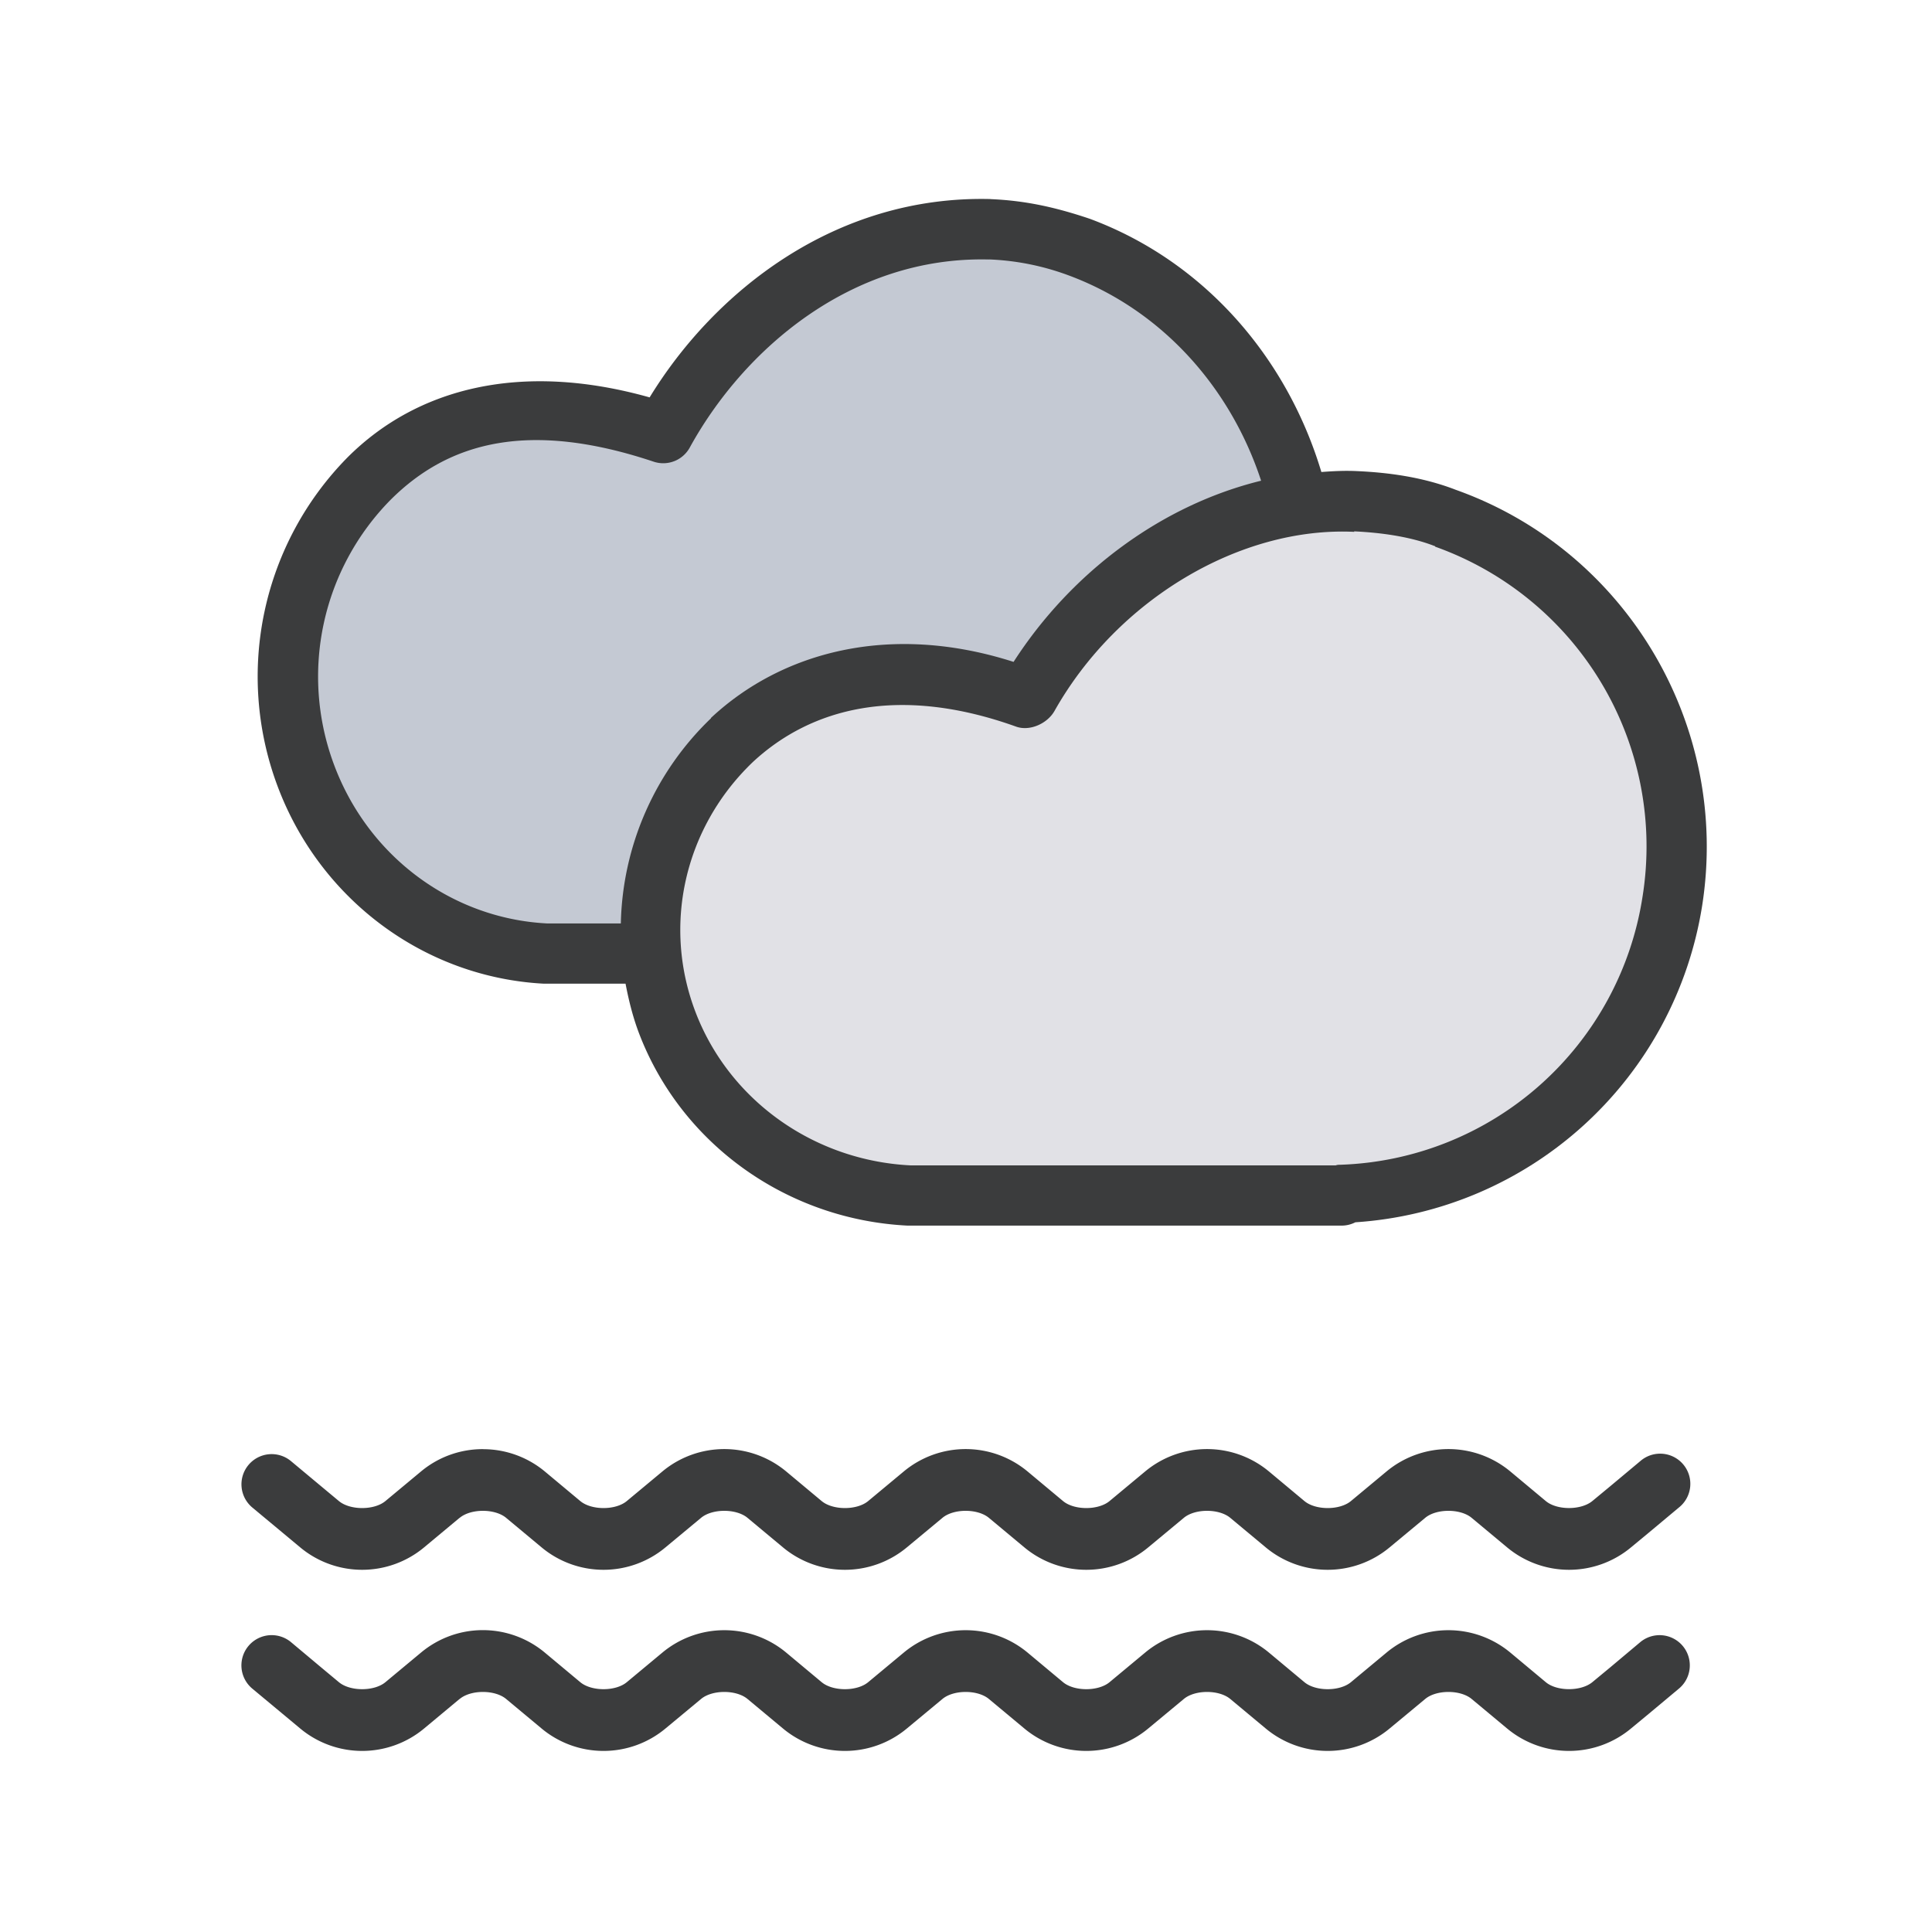 <?xml version="1.0" encoding="UTF-8" standalone="no"?><svg xmlns:dc="http://purl.org/dc/elements/1.1/" xmlns:cc="http://creativecommons.org/ns#" xmlns:rdf="http://www.w3.org/1999/02/22-rdf-syntax-ns#" xmlns:svg="http://www.w3.org/2000/svg" xmlns="http://www.w3.org/2000/svg" xmlns:sodipodi="http://sodipodi.sourceforge.net/DTD/sodipodi-0.dtd" xmlns:inkscape="http://www.inkscape.org/namespaces/inkscape" width="32" height="32" viewBox="0 0 32 32" id="svg13527" version="1.1" inkscape:version="0.91 r13725" sodipodi:docname="cloud-mist-fog-frost-foggy-forecast-cloudy.svg"><sodipodi:namedview id="base" pagecolor="#ffffff" bordercolor="#666666" borderopacity="1.0" inkscape:pageopacity="0.0" inkscape:pageshadow="2" inkscape:zoom="7.33573" inkscape:cx="-9.868008" inkscape:cy="16.749511" inkscape:document-units="px" inkscape:current-layer="layer1" showgrid="true" inkscape:window-width="1366" inkscape:window-height="716" inkscape:window-x="-8" inkscape:window-y="-8" inkscape:window-maximized="1" units="px" inkscape:object-nodes="true" showguides="false"><inkscape:grid type="xygrid" id="grid13559" empspacing="4"/></sodipodi:namedview><g inkscape:label="Layer 1" inkscape:groupmode="layer" id="layer1" transform="translate(0,-1020.362)"><g transform="translate(-924.372,-466.618)" id="g20350" fill="#464c63" color="#000" font-style="normal" font-variant="normal" font-weight="normal" font-stretch="normal" font-size="medium" font-family="sans-serif" letter-spacing="normal" word-spacing="normal" direction="ltr" writing-mode="lr-tb" text-anchor="start" white-space="normal" clip-rule="nonzero" visibility="visible" color-interpolation="sRGB" color-interpolation-filters="linearRGB" fill-opacity="1" stroke="none" stroke-linecap="round" stroke-linejoin="round" stroke-miterlimit="4" stroke-dasharray="none" stroke-dashoffset="0" stroke-opacity="1" color-rendering="auto" image-rendering="auto" shape-rendering="auto" text-rendering="auto"><g transform="matrix(1,0,0,1,28.516,242.167)" id="g20342" fill="#464c63" stroke-width="1" fill-rule="nonzero"><path style="line-height:normal;text-indent:0;text-align:start;text-decoration-line:none;text-decoration-style:solid;text-decoration-color:#000000;text-transform:none;isolation:auto;mix-blend-mode:normal" d="M912.264 1248.11c-2.588-.066-4.586 1.547-5.648 3.285-2.128-.599-3.848-.157-4.998.988a5.17 5.17 0 0 0-1.17 5.437c.7 1.887 2.434 3.182 4.417 3.286h1.352c.055.287.126.573.235.852.709 1.821 2.452 3.056 4.435 3.155H918.078a.498.498 0 0 0 .227-.055 6.23 6.23 0 0 0 5.744-5.244c.468-2.98-1.25-5.88-4.08-6.888-.58-.225-1.174-.289-1.637-.31-.197-.01-.394 0-.59.015-.569-1.897-1.94-3.49-3.835-4.194-.593-.2-1.085-.302-1.643-.326z" id="path20336" inkscape:connector-curvature="0" text-decoration="none" baseline-shift="baseline" display="inline" overflow="visible" opacity="1" solid-color="#000000" solid-opacity="1" fill="#3b3c3d"/><path style="line-height:normal;text-indent:0;text-align:start;text-decoration-line:none;text-decoration-style:solid;text-decoration-color:#000000;text-transform:none;isolation:auto;mix-blend-mode:normal" d="M912.233 1249.11h.008c.442.018.882.103 1.317.265 1.535.57 2.677 1.849 3.186 3.4-1.642.402-3.138 1.507-4.1 3.001-2.057-.659-3.848-.157-5.008.924-.001 0-.003 0-.004.01a4.852 4.852 0 0 0-1.493 3.398h-1.223c-1.58-.082-2.965-1.112-3.53-2.636a4.169 4.169 0 0 1 .94-4.381c.96-.958 2.287-1.322 4.357-.631a.501.501 0 0 0 .597-.233c.898-1.636 2.683-3.172 4.953-3.116z" id="path20338" inkscape:connector-curvature="0" text-decoration="none" baseline-shift="baseline" display="inline" overflow="visible" opacity="1" solid-color="#000000" solid-opacity="1" fill="#c4c9d3"/><path style="line-height:normal;text-indent:0;text-align:start;text-decoration-line:none;text-decoration-style:solid;text-decoration-color:#000000;text-transform:none;isolation:auto;mix-blend-mode:normal" d="M918.285 1253.614c.412.019.911.08 1.329.242.005 0 .009 0 .014.012a5.27 5.27 0 0 1 3.434 5.794 5.241 5.241 0 0 1-5.003 4.443c-.026 0-.053 0-.078.01h-7.05c-1.595-.082-2.985-1.073-3.547-2.518-.563-1.447-.196-3.073.94-4.161.961-.894 2.415-1.288 4.37-.585.226.075.509-.055.627-.261 1.04-1.847 3.075-3.057 4.965-2.968z" id="path20340" inkscape:connector-curvature="0" text-decoration="none" baseline-shift="baseline" display="inline" overflow="visible" opacity="1" solid-color="#000000" solid-opacity="1" fill="#e1e1e6"/></g><g id="g20348" transform="matrix(1,0,0,1,961.467,463.619)" fill="#3b3c3d" stroke-width="1px" fill-rule="evenodd"><path inkscape:connector-curvature="0" id="path20344" d="M-29.098 1047.363c-.364 0-.728.123-1.025.371l-.588.489c-.186.155-.585.155-.771 0l-.293-.244-.5-.417a.5.5 0 1 0-.641.768l.5.416.293.244a1.603 1.603 0 0 0 2.053 0l.586-.488a.5.5 0 0 0 .002 0c.186-.156.585-.156.771 0l.586.488a1.603 1.603 0 0 0 2.053 0l.588-.488c.186-.156.585-.156.771 0l.586.488a1.603 1.603 0 0 0 2.053 0l.588-.488c.186-.156.585-.156.771 0l.586.488a1.603 1.603 0 0 0 2.053 0l.588-.488c.186-.156.585-.156.771 0l.586.488a1.603 1.603 0 0 0 2.053 0l.588-.488c.186-.156.585-.156.771 0l.586.488a1.603 1.603 0 0 0 2.053 0l.295-.244.498-.416a.5.5 0 1 0-.64-.768l-.499.417-.295.244c-.187.154-.585.155-.771 0l-.586-.489a1.603 1.603 0 0 0-2.053 0l-.588.489c-.186.155-.585.155-.771 0l-.586-.489a1.603 1.603 0 0 0-2.053 0l-.588.489c-.186.155-.585.155-.771 0l-.586-.489a1.603 1.603 0 0 0-2.053 0l-.588.489c-.186.155-.585.155-.771 0l-.586-.489a1.603 1.603 0 0 0-2.053 0l-.588.489c-.186.155-.585.155-.771 0l-.586-.489a1.6 1.6 0 0 0-1.028-.37z" style="line-height:normal;text-indent:0;text-align:start;text-decoration-line:none;text-decoration-style:solid;text-decoration-color:#000000;text-transform:none;isolation:auto;mix-blend-mode:normal" text-decoration="none" baseline-shift="baseline" display="inline" overflow="visible" opacity="1" solid-color="#000000" solid-opacity="1"/><path inkscape:connector-curvature="0" id="path20346" d="M-29.098 1050.361c-.364 0-.728.125-1.025.373l-.588.489c-.186.155-.585.155-.771 0l-.293-.244-.5-.419a.5.5 0 1 0-.641.77l.5.416.293.244a1.603 1.603 0 0 0 2.053 0l.586-.488a.5.5 0 0 0 .002 0c.186-.156.585-.156.771 0l.586.488a1.603 1.603 0 0 0 2.053 0l.588-.488c.186-.156.585-.156.771 0l.586.488a1.603 1.603 0 0 0 2.053 0l.588-.488c.186-.156.585-.156.771 0l.586.488a1.603 1.603 0 0 0 2.053 0l.588-.488c.186-.156.585-.156.771 0l.586.488a1.603 1.603 0 0 0 2.053 0l.588-.488c.186-.156.585-.156.771 0l.586.488a1.603 1.603 0 0 0 2.053 0l.295-.244.498-.416a.5.5 0 1 0-.64-.77l-.499.419-.295.244c-.187.154-.585.155-.771 0l-.586-.489a1.603 1.603 0 0 0-2.053 0l-.588.489c-.186.155-.585.155-.771 0l-.586-.489a1.603 1.603 0 0 0-2.053 0l-.588.489c-.186.155-.585.155-.771 0l-.586-.489a1.603 1.603 0 0 0-2.053 0l-.588.489c-.186.155-.585.155-.771 0l-.586-.489a1.603 1.603 0 0 0-2.053 0l-.588.489c-.186.155-.585.155-.771 0l-.586-.489a1.603 1.603 0 0 0-1.028-.373z" style="line-height:normal;text-indent:0;text-align:start;text-decoration-line:none;text-decoration-style:solid;text-decoration-color:#000000;text-transform:none;isolation:auto;mix-blend-mode:normal" text-decoration="none" baseline-shift="baseline" display="inline" overflow="visible" opacity="1" solid-color="#000000" solid-opacity="1"/></g></g></g></svg>